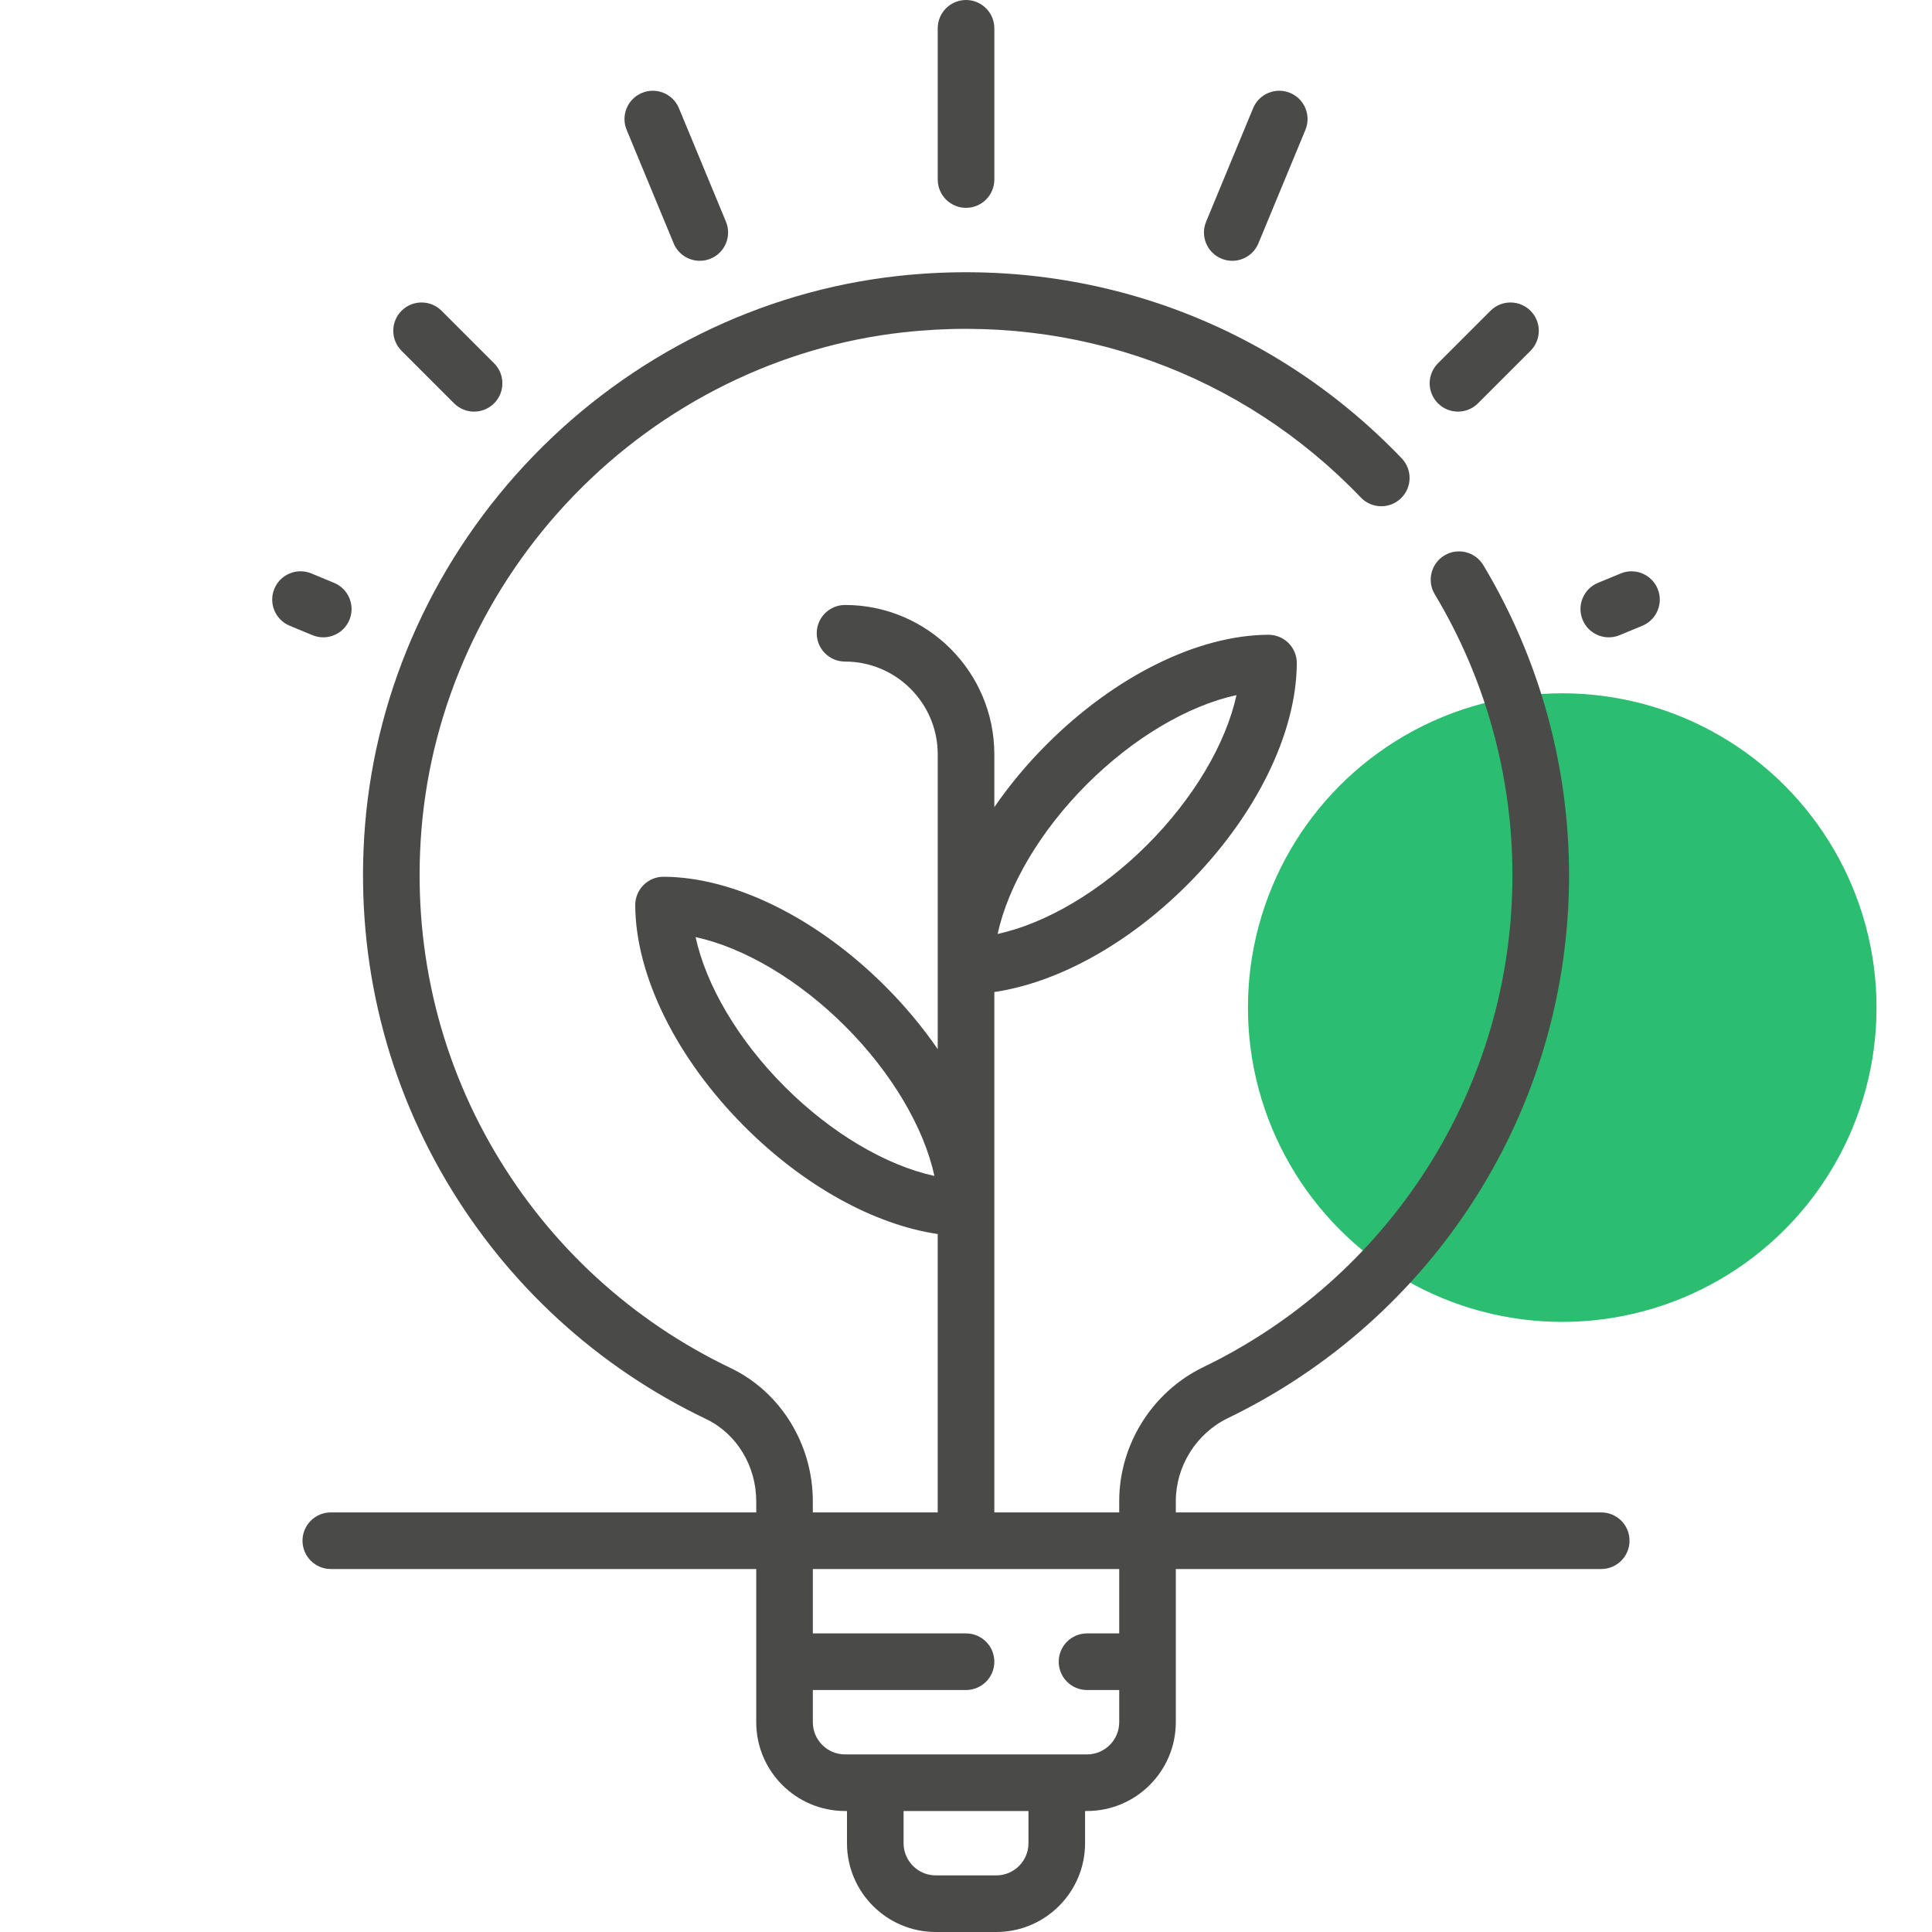 <svg width="209" height="209" viewBox="0 0 209 209" fill="none" xmlns="http://www.w3.org/2000/svg">
<circle cx="169" cy="109" r="34" fill="#2BBD70"/>
<path d="M173.22 163.611H127.198V162.399C127.198 158.592 129.417 155.059 132.852 153.399C143.737 148.139 152.943 139.975 159.474 129.79C166.188 119.318 169.737 107.179 169.737 94.684C169.737 82.837 166.528 71.235 160.458 61.132C159.587 59.683 157.706 59.214 156.256 60.085C154.807 60.956 154.338 62.837 155.209 64.286C160.707 73.437 163.613 83.948 163.613 94.684C163.613 106.005 160.399 117.002 154.318 126.485C148.398 135.718 140.054 143.119 130.187 147.886C124.651 150.561 121.074 156.258 121.074 162.4V163.611H107.564V107.317C114.443 106.298 122.034 102.119 128.439 95.714C135.822 88.332 140.251 79.37 140.286 71.743C140.29 70.927 139.967 70.142 139.389 69.564C138.815 68.99 138.036 68.668 137.224 68.668C137.219 68.668 137.215 68.668 137.21 68.668C129.583 68.703 120.622 73.132 113.24 80.515C111.083 82.671 109.181 84.963 107.564 87.317V81.595C107.564 72.689 100.319 65.445 91.414 65.445C89.723 65.445 88.352 66.815 88.352 68.506C88.352 70.197 89.723 71.567 91.414 71.567C96.943 71.567 101.441 76.066 101.441 81.595V113.494C99.824 111.141 97.922 108.849 95.765 106.693C88.382 99.31 79.421 94.881 71.794 94.846C70.967 94.836 70.193 95.165 69.615 95.743C69.038 96.32 68.715 97.105 68.719 97.922C68.754 105.549 73.183 114.51 80.565 121.892C86.97 128.297 94.561 132.476 101.44 133.495V163.611H87.93V162.409C87.93 156.235 84.438 150.574 79.035 147.991C68.38 142.895 59.571 134.826 53.56 124.656C47.351 114.15 44.595 102.084 45.591 89.763C46.679 76.299 52.545 63.447 62.106 53.574C71.673 43.695 84.327 37.435 97.736 35.949C116.337 33.889 134.371 40.402 147.213 53.821C148.382 55.042 150.32 55.085 151.542 53.916C152.763 52.746 152.806 50.809 151.637 49.587C137.466 34.779 117.574 27.59 97.062 29.863C82.241 31.506 68.265 38.413 57.709 49.313C47.162 60.204 40.691 74.394 39.489 89.269C38.391 102.857 41.434 116.171 48.29 127.771C54.922 138.991 64.64 147.893 76.395 153.514C79.684 155.087 81.809 158.578 81.809 162.409V163.61H35.787C34.096 163.61 32.725 164.981 32.725 166.672C32.725 168.363 34.096 169.733 35.787 169.733H81.808V186.305C81.808 191.602 86.118 195.911 91.414 195.911H91.625V199.394C91.625 204.691 95.934 209 101.231 209H107.775C113.072 209 117.381 204.69 117.381 199.394V195.911H117.591C122.888 195.911 127.197 191.602 127.197 186.305V169.733H173.219C174.91 169.733 176.28 168.363 176.28 166.672C176.28 164.981 174.911 163.611 173.22 163.611ZM117.57 84.845C122.592 79.823 128.515 76.337 133.759 75.196C132.618 80.439 129.132 86.363 124.11 91.385C119.088 96.407 113.164 99.893 107.921 101.034C109.062 95.791 112.548 89.867 117.57 84.845ZM84.896 117.563C79.875 112.541 76.389 106.617 75.248 101.374C80.491 102.515 86.415 106.001 91.437 111.022C96.458 116.044 99.944 121.968 101.085 127.211C95.842 126.07 89.918 122.584 84.896 117.563ZM111.258 199.394C111.258 201.315 109.696 202.877 107.775 202.877H101.231C99.311 202.877 97.748 201.315 97.748 199.394V195.912H111.259V199.394H111.258ZM121.075 176.699H117.591C115.901 176.699 114.53 178.07 114.53 179.761C114.53 181.452 115.901 182.823 117.591 182.823H121.075V186.305C121.075 188.226 119.512 189.788 117.592 189.788H91.414C89.494 189.788 87.931 188.225 87.931 186.305V182.823H104.503C106.194 182.823 107.565 181.452 107.565 179.761C107.565 178.07 106.194 176.699 104.503 176.699H87.931V169.734H121.075V176.699Z" fill="#4A4A49"/>
<path d="M104.503 22.484C106.194 22.484 107.565 21.113 107.565 19.423V3.062C107.565 1.371 106.194 0 104.503 0C102.813 0 101.442 1.371 101.442 3.062V19.423C101.442 21.113 102.813 22.484 104.503 22.484Z" fill="#4A4A49"/>
<path d="M49.121 43.631C49.718 44.228 50.502 44.528 51.285 44.528C52.069 44.528 52.853 44.229 53.45 43.631C54.646 42.435 54.646 40.497 53.45 39.301L47.768 33.618C46.572 32.423 44.634 32.423 43.439 33.618C42.243 34.814 42.243 36.753 43.439 37.948L49.121 43.631Z" fill="#4A4A49"/>
<path d="M157.721 44.528C158.504 44.528 159.288 44.229 159.885 43.631L165.568 37.949C166.763 36.753 166.763 34.814 165.568 33.619C164.372 32.423 162.433 32.423 161.238 33.619L155.556 39.301C154.36 40.497 154.36 42.435 155.556 43.631C156.154 44.228 156.937 44.528 157.721 44.528Z" fill="#4A4A49"/>
<path d="M179.32 63.694C178.673 62.132 176.881 61.39 175.32 62.037L172.864 63.054C171.301 63.701 170.56 65.492 171.207 67.054C171.695 68.233 172.835 68.945 174.036 68.945C174.427 68.945 174.824 68.87 175.207 68.711L177.663 67.694C179.225 67.047 179.967 65.255 179.32 63.694Z" fill="#4A4A49"/>
<path d="M72.874 26.323C73.362 27.502 74.502 28.214 75.703 28.214C76.094 28.214 76.491 28.139 76.874 27.98C78.436 27.333 79.178 25.542 78.531 23.98L73.447 11.707C72.8 10.145 71.009 9.404 69.447 10.05C67.885 10.697 67.143 12.489 67.79 14.05L72.874 26.323Z" fill="#4A4A49"/>
<path d="M34.97 68.945C36.171 68.945 37.311 68.233 37.8 67.054C38.447 65.492 37.705 63.701 36.143 63.054L33.681 62.034C32.118 61.387 30.328 62.129 29.68 63.691C29.034 65.253 29.775 67.044 31.337 67.691L33.8 68.711C34.183 68.87 34.58 68.945 34.97 68.945Z" fill="#4A4A49"/>
<path d="M132.133 27.98C132.516 28.139 132.913 28.214 133.303 28.214C134.504 28.214 135.644 27.502 136.133 26.323L141.216 14.05C141.863 12.488 141.121 10.697 139.559 10.05C137.996 9.403 136.206 10.145 135.559 11.707L130.476 23.98C129.829 25.542 130.571 27.333 132.133 27.98Z" fill="#4A4A49"/>
</svg>
